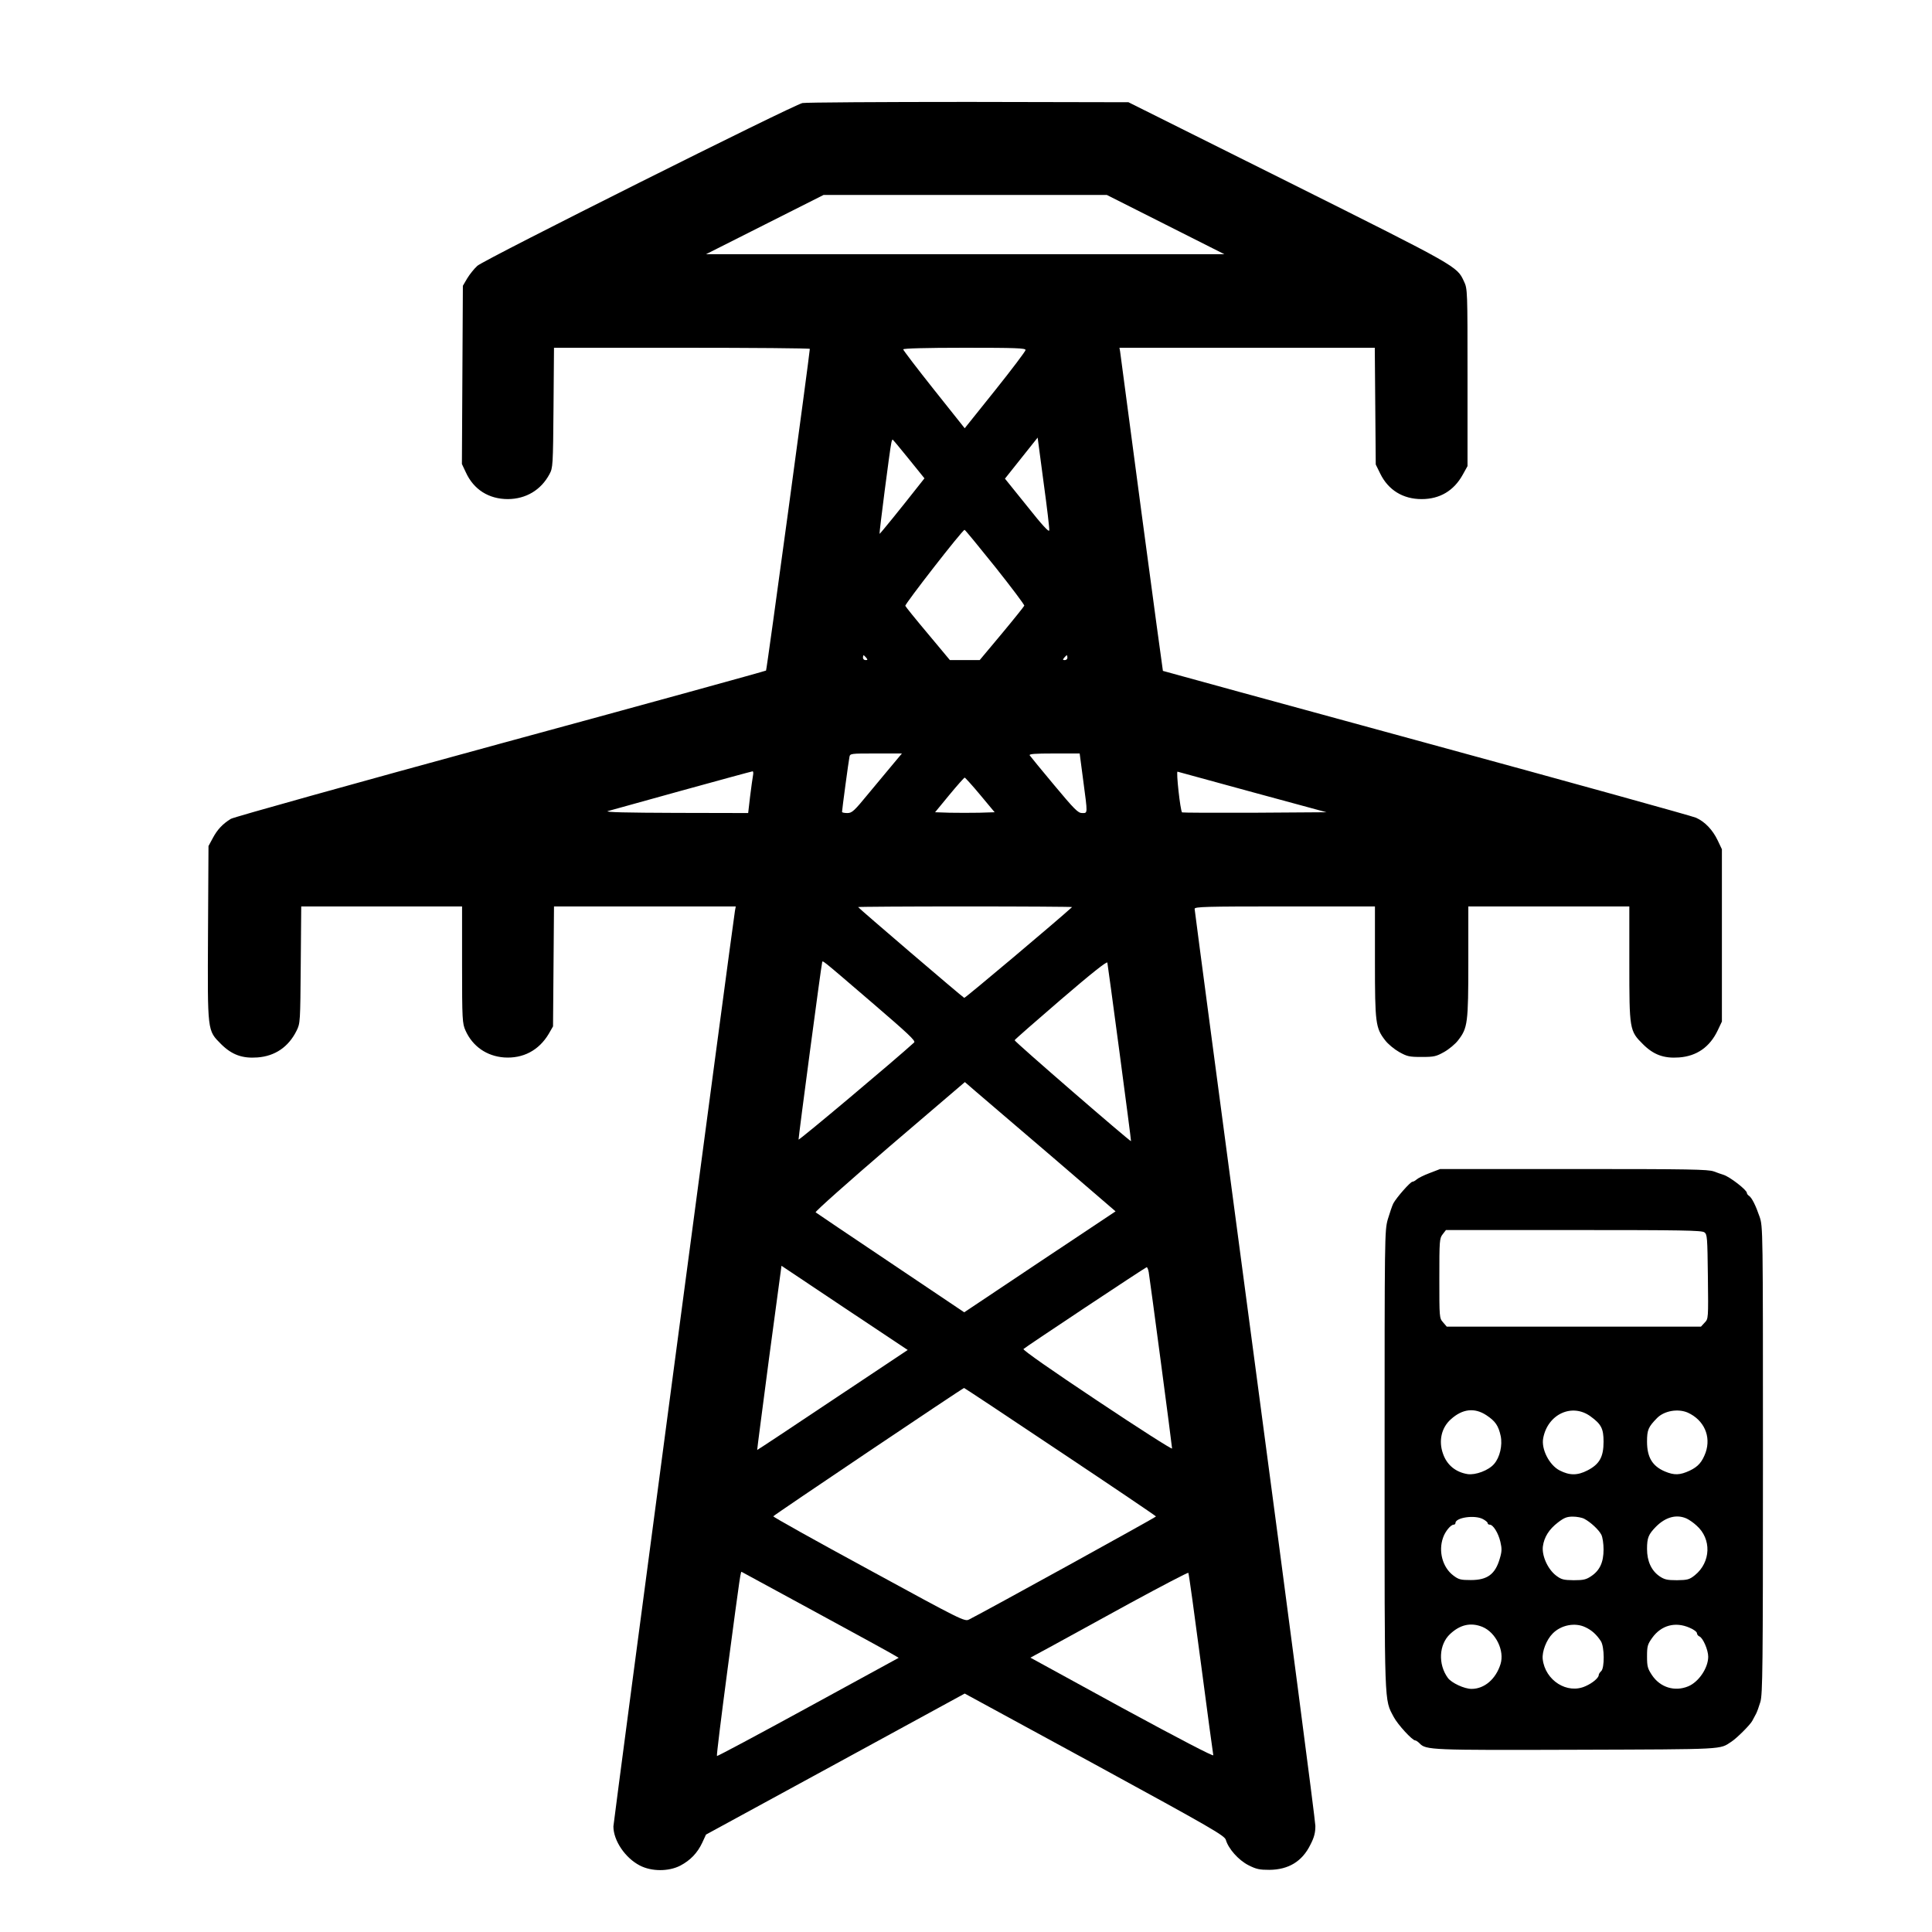 <?xml version="1.0" standalone="no"?>
<!DOCTYPE svg PUBLIC "-//W3C//DTD SVG 20010904//EN"
 "http://www.w3.org/TR/2001/REC-SVG-20010904/DTD/svg10.dtd">
<svg version="1.0" xmlns="http://www.w3.org/2000/svg"
 width="1200pt" height="1200pt" viewBox="0 0 1200 1200"
 preserveAspectRatio="xMidYMid meet">
<g transform="translate(0,1200) scale(0.1,-0.1)"
fill="#000000" stroke="none">
<path d="M4984 11360 c-57 -12 -1974 -971 -2019 -1011 -19 -17 -48 -53 -63
-78 l-27 -46 -3 -553 -3 -554 24 -51 c49 -108 143 -167 262 -167 112 1 205 56
258 155 21 39 22 52 25 413 l3 372 794 0 c437 0 795 -3 795 -7 -2 -40 -267
-1994 -272 -1998 -3 -3 -746 -208 -1651 -454 -905 -247 -1658 -457 -1673 -467
-51 -31 -85 -68 -112 -119 l-27 -50 -3 -539 c-3 -622 -5 -604 82 -692 66 -65
130 -89 225 -82 109 8 193 65 243 166 23 46 23 53 26 410 l3 362 500 0 499 0
0 -362 c0 -343 2 -365 21 -408 44 -99 132 -160 240 -168 118 -8 216 44 277
146 l27 47 3 373 3 372 564 0 565 0 -5 -27 c-11 -60 -755 -5666 -755 -5687 0
-88 73 -196 164 -243 73 -38 179 -38 251 -1 63 33 107 79 137 143 l23 50 804
438 803 438 807 -439 c733 -400 807 -443 815 -470 16 -55 78 -125 140 -157 49
-25 70 -29 130 -29 119 1 204 52 255 156 24 46 31 75 31 117 0 31 -169 1322
-375 2868 -206 1547 -375 2820 -375 2828 0 13 67 15 560 15 l560 0 0 -343 c0
-381 4 -412 63 -488 17 -23 57 -56 87 -73 50 -28 63 -31 140 -31 77 0 90 3
140 31 30 17 70 50 87 73 59 76 63 107 63 488 l0 343 500 0 500 0 0 -353 c0
-412 1 -420 85 -503 65 -65 129 -89 224 -82 110 8 191 65 240 168 l26 55 0
535 0 535 -26 55 c-31 65 -79 116 -135 141 -22 10 -776 219 -1674 464 -899
245 -1635 447 -1637 448 -1 2 -61 444 -133 983 -71 538 -131 989 -133 1002
l-4 22 793 0 793 0 3 -362 3 -363 28 -57 c50 -102 141 -158 257 -158 113 0
200 52 255 151 l30 54 0 550 c0 542 0 551 -22 597 -44 95 -36 90 -1092 618
l-992 495 -992 2 c-545 0 -1010 -3 -1033 -7z m2256 -755 l365 -184 -1610 0
-1610 0 365 184 365 184 880 0 880 0 365 -184z m-870 -779 c0 -7 -85 -120
-189 -250 l-189 -236 -191 240 c-105 132 -191 245 -191 250 0 6 139 10 380 10
316 0 380 -2 380 -14z m147 -1120 c-1 -14 -43 31 -138 151 l-137 170 101 127
102 128 37 -279 c21 -153 37 -287 35 -297z m-872 443 l97 -120 -34 -43 c-117
-149 -243 -304 -245 -302 -3 3 64 525 73 564 2 12 6 22 8 22 2 0 47 -54 101
-121z m536 -670 c101 -127 183 -236 181 -241 -1 -4 -64 -83 -139 -173 l-138
-165 -92 0 -93 0 -136 163 c-75 89 -138 167 -141 174 -4 10 354 471 368 472 3
1 88 -103 190 -230z m-801 -564 c10 -12 10 -15 -4 -15 -9 0 -16 7 -16 15 0 8
2 15 4 15 2 0 9 -7 16 -15z m1250 0 c0 -8 -7 -15 -16 -15 -14 0 -14 3 -4 15 7
8 14 15 16 15 2 0 4 -7 4 -15z m-1080 -657 c-29 -35 -98 -118 -154 -185 -91
-111 -104 -123 -133 -123 -18 0 -33 3 -33 7 0 13 41 318 46 341 4 22 7 22 165
22 l161 0 -52 -62z m1178 -105 c28 -212 29 -203 -7 -203 -25 0 -47 22 -173
173 -79 94 -147 178 -152 185 -6 9 27 12 152 12 l158 0 22 -167z m-2051 30
c-3 -16 -11 -74 -18 -130 l-12 -103 -451 1 c-302 1 -441 4 -421 11 40 12 887
246 899 247 5 1 6 -11 3 -26z m3105 -104 l457 -124 -446 -3 c-245 -1 -448 0
-451 2 -11 11 -38 257 -28 253 6 -2 217 -59 468 -128z m-1694 -16 l90 -108
-95 -3 c-52 -1 -135 -1 -185 0 l-90 3 88 107 c49 59 92 108 96 108 3 0 47 -48
96 -107z m571 -697 c-93 -85 -664 -566 -670 -564 -10 4 -659 559 -659 564 0 2
300 4 667 4 366 0 664 -2 662 -4z m295 -906 c40 -300 72 -546 71 -548 -4 -5
-726 620 -723 627 2 5 131 118 288 253 192 165 286 239 288 229 2 -9 36 -261
76 -561z m-1536 311 c220 -189 271 -236 260 -246 -117 -107 -718 -612 -718
-603 0 22 141 1082 146 1097 5 17 -25 41 312 -248z m1110 -950 l401 -345 -470
-313 -470 -314 -457 307 c-251 168 -461 310 -466 314 -4 5 202 188 459 409
l468 400 66 -57 c37 -31 247 -212 469 -401z m-1357 -1517 c-256 -171 -467
-311 -468 -310 -1 1 33 258 74 572 l77 572 392 -262 392 -261 -467 -311z
m1964 794 c8 -47 145 -1080 145 -1095 0 -7 -210 127 -466 298 -275 183 -463
314 -457 320 13 13 757 507 765 508 4 1 10 -14 13 -31z m-550 -1115 c327 -218
595 -399 595 -402 0 -5 -1063 -591 -1161 -640 -27 -14 -42 -7 -623 310 -328
178 -595 327 -593 331 1 6 1173 794 1185 797 1 1 270 -177 597 -396z m-1515
-998 c250 -136 468 -255 483 -265 l29 -17 -562 -307 c-309 -169 -564 -305
-567 -303 -3 3 27 245 66 539 83 624 81 609 89 604 4 -2 212 -115 462 -251z
m2389 -315 c40 -305 75 -563 77 -572 3 -10 -205 98 -566 294 l-570 312 133 72
c72 40 292 160 487 267 195 106 358 191 361 188 3 -3 38 -256 78 -561z"/>
<path d="M8880 4714 c-35 -13 -71 -31 -80 -39 -9 -8 -21 -15 -27 -15 -13 0
-100 -99 -119 -135 -7 -14 -22 -58 -34 -98 -20 -72 -20 -94 -20 -1496 0 -1554
-3 -1482 57 -1596 25 -47 115 -145 133 -145 5 0 17 -8 27 -18 40 -42 69 -43
978 -40 934 3 884 1 959 50 34 22 118 106 130 130 7 13 17 32 23 43 6 11 18
44 27 74 14 48 16 206 16 1502 0 1445 0 1450 -21 1512 -24 70 -48 118 -66 130
-7 4 -13 13 -13 18 0 18 -106 100 -145 112 -11 3 -38 13 -60 21 -35 13 -151
15 -870 15 l-830 0 -65 -25z m1706 -368 c18 -13 19 -30 22 -276 3 -261 3 -261
-20 -285 l-23 -25 -790 0 -789 0 -23 27 c-23 26 -23 30 -23 273 0 235 1 249
21 274 l20 26 793 0 c668 0 795 -2 812 -14z m-1354 -1136 c56 -37 75 -65 89
-129 12 -58 -5 -133 -41 -174 -34 -40 -115 -70 -164 -63 -75 12 -129 57 -153
126 -29 80 -10 163 49 215 72 65 147 73 220 25z m648 -8 c66 -48 80 -76 80
-157 0 -95 -26 -140 -100 -178 -62 -32 -111 -32 -173 0 -64 33 -115 132 -102
200 28 150 180 220 295 135z m603 24 c101 -46 146 -147 111 -248 -22 -59 -46
-87 -98 -112 -62 -29 -97 -30 -156 -5 -77 33 -110 88 -110 185 0 73 8 91 63
147 45 45 130 59 190 33z m-1273 -661 c17 -9 30 -20 30 -25 0 -6 6 -10 13 -10
21 0 53 -51 66 -106 10 -43 10 -60 -4 -106 -28 -96 -77 -132 -179 -132 -64 0
-76 3 -110 29 -66 50 -93 150 -63 234 13 39 48 81 66 81 6 0 11 4 11 10 0 34
118 52 170 25z m631 1 c38 -20 89 -67 105 -98 8 -15 14 -56 14 -92 0 -79 -23
-130 -77 -166 -31 -21 -48 -25 -109 -25 -63 1 -76 4 -109 29 -52 40 -89 123
-82 181 8 58 38 106 94 149 38 29 55 36 92 36 25 0 58 -6 72 -14z m635 2 c15
-7 43 -26 61 -43 95 -83 90 -228 -10 -309 -34 -27 -45 -30 -111 -31 -61 0 -78
4 -109 25 -50 35 -77 93 -77 169 0 70 9 91 56 139 60 60 128 78 190 50z
m-1268 -673 c83 -35 138 -148 112 -231 -29 -93 -100 -154 -180 -154 -45 0
-124 37 -147 68 -62 85 -56 208 14 273 63 59 129 73 201 44z m639 -2 c39 -18
69 -45 96 -86 23 -35 24 -168 2 -187 -8 -7 -15 -18 -15 -24 0 -17 -38 -50 -82
-69 -113 -52 -251 35 -266 168 -5 47 23 120 62 159 52 53 139 70 203 39z m647
-3 c25 -10 46 -26 46 -34 0 -7 7 -17 15 -20 22 -8 55 -84 55 -126 0 -70 -59
-157 -124 -184 -84 -35 -174 -7 -225 69 -27 41 -31 54 -31 116 0 64 3 75 32
116 56 78 143 102 232 63z"/>
</g>
</svg>
